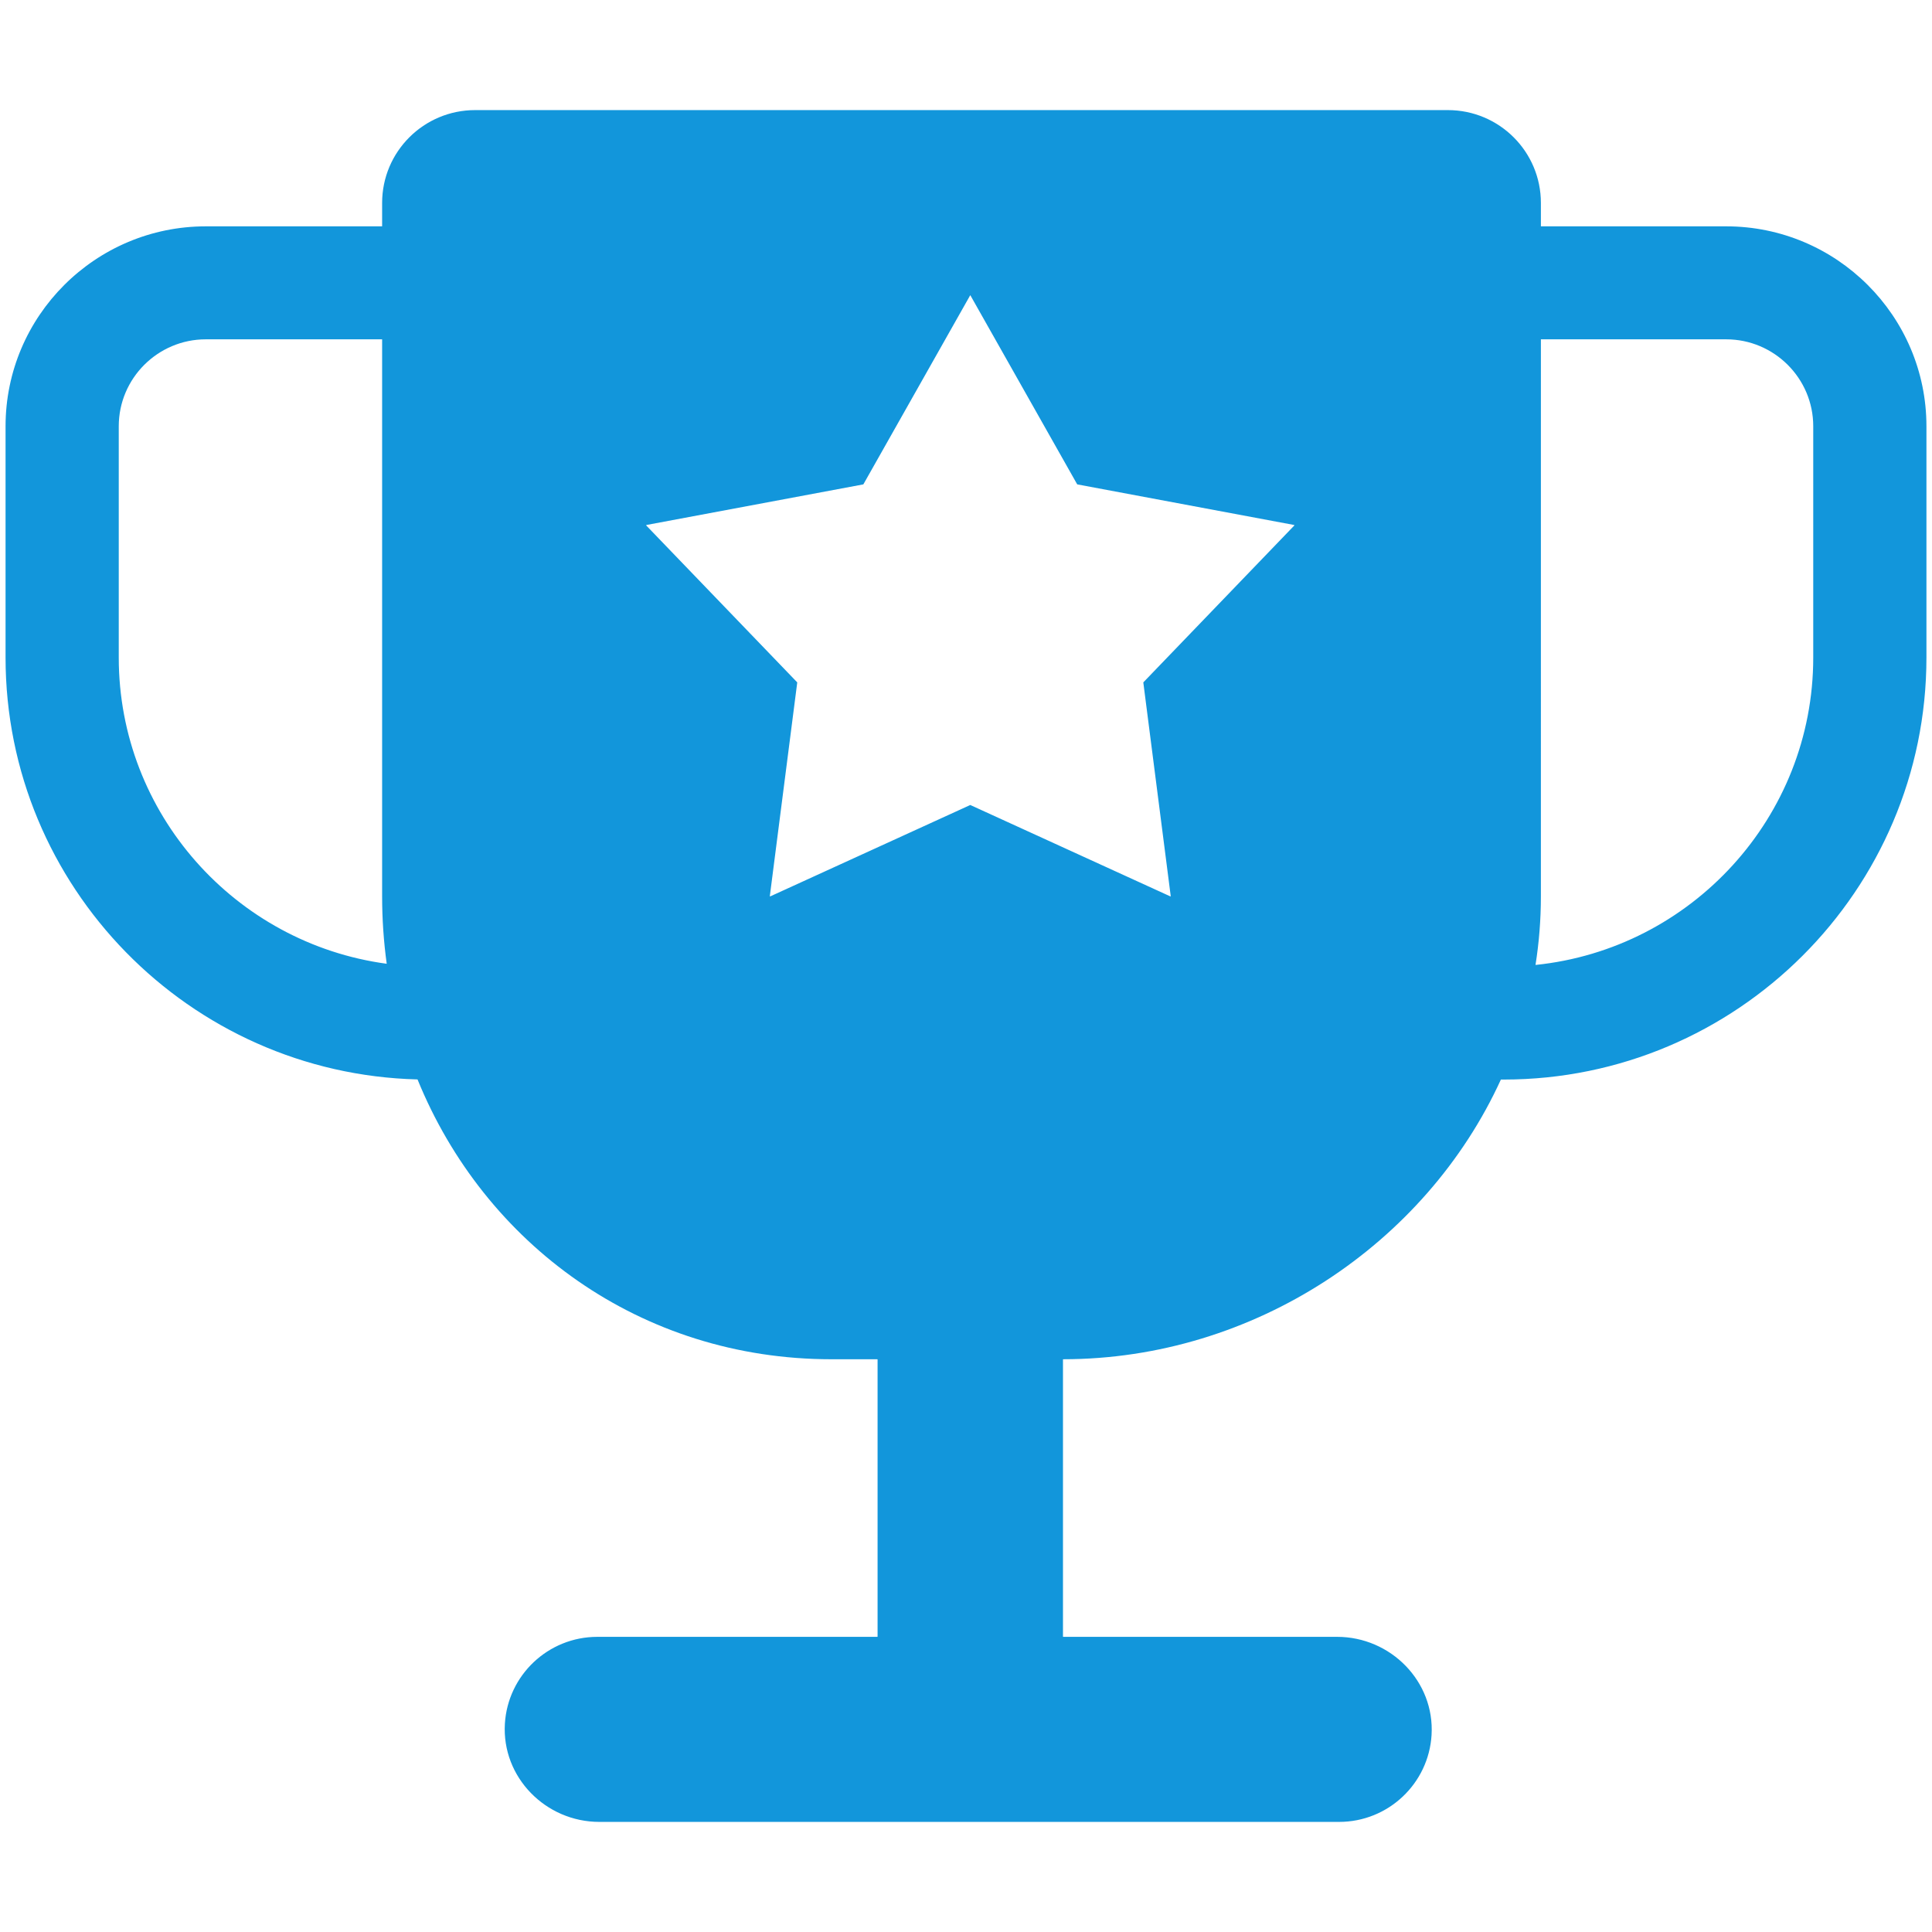 <?xml version="1.0" standalone="no"?><!DOCTYPE svg PUBLIC "-//W3C//DTD SVG 1.1//EN" "http://www.w3.org/Graphics/SVG/1.1/DTD/svg11.dtd"><svg t="1519891893281" class="icon" style="" viewBox="0 0 1024 1024" version="1.1" xmlns="http://www.w3.org/2000/svg" p-id="3257" xmlns:xlink="http://www.w3.org/1999/xlink" width="32" height="32"><defs><style type="text/css"></style></defs><path d="M914.897 119.963 816.705 119.963 816.705 107.558c0-27.175-22.07-49.203-49.294-49.203L251.827 58.355c-27.225 0-49.295 22.029-49.295 49.203l0 12.406-93.431 0c-58.533 0-106.155 47.533-106.156 105.958l0 122.608c0 121.417 97.43 220.547 218.354 223.589 35.525 87.238 118.201 148.313 219.427 148.313l24.245 0c0.089 0 0.162 0.072 0.162 0.162L465.134 867.398c0 0.089-0.072 0.162-0.162 0.162L316.641 867.56c-26.131 0-47.496 20.36-49.044 46.053-1.709 28.366 21.613 52.033 50.083 52.033l392.033 0c26.128 0 47.496-20.36 49.043-46.053 1.709-28.366-21.614-52.033-50.084-52.033L563.561 867.56c-0.089 0-0.162-0.072-0.162-0.162l0.001-146.809c0-0.088 0.071-0.16 0.159-0.16 101.107-0.065 192.155-61.101 231.947-148.258 0.49 0.005 0.977 0.018 1.467 0.018 123.557 0 224.077-100.333 224.077-223.661L1021.051 225.921C1021.053 167.496 973.433 119.963 914.897 119.963L914.897 119.963zM62.944 348.53 62.944 225.922c0-25.406 20.708-46.073 46.158-46.073l93.431 0 0 295.206c0 12.15 0.836 24.088 2.433 35.764C124.886 500.031 62.944 431.369 62.944 348.53L62.944 348.53zM686.004 278.523l-79.974 83.102c-0.016 0.047-0.029 0.087-0.044 0.134l14.521 113.169c0.017 0.126-0.111 0.219-0.225 0.167l-105.947-48.401c-0.046 0-0.088 0-0.133 0l-105.946 48.401c-0.115 0.052-0.243-0.042-0.226-0.167l14.522-113.169c-0.016-0.047-0.029-0.087-0.044-0.134l-79.976-83.102c-0.088-0.092-0.038-0.247 0.089-0.271l114.901-21.51c0.039-0.027 0.072-0.051 0.111-0.078l56.639-100.226 56.639 100.226c0.039 0.027 0.073 0.051 0.112 0.078l114.901 21.51C686.043 278.277 686.093 278.431 686.004 278.523L686.004 278.523zM961.055 348.53c0 84.618-64.628 154.453-147.203 162.913 1.87-11.822 2.852-23.918 2.852-36.227L816.705 179.849l98.192 0c25.453 0 46.158 20.668 46.158 46.071L961.055 348.53 961.055 348.53z" p-id="3258" fill="#1296db"></path></svg>